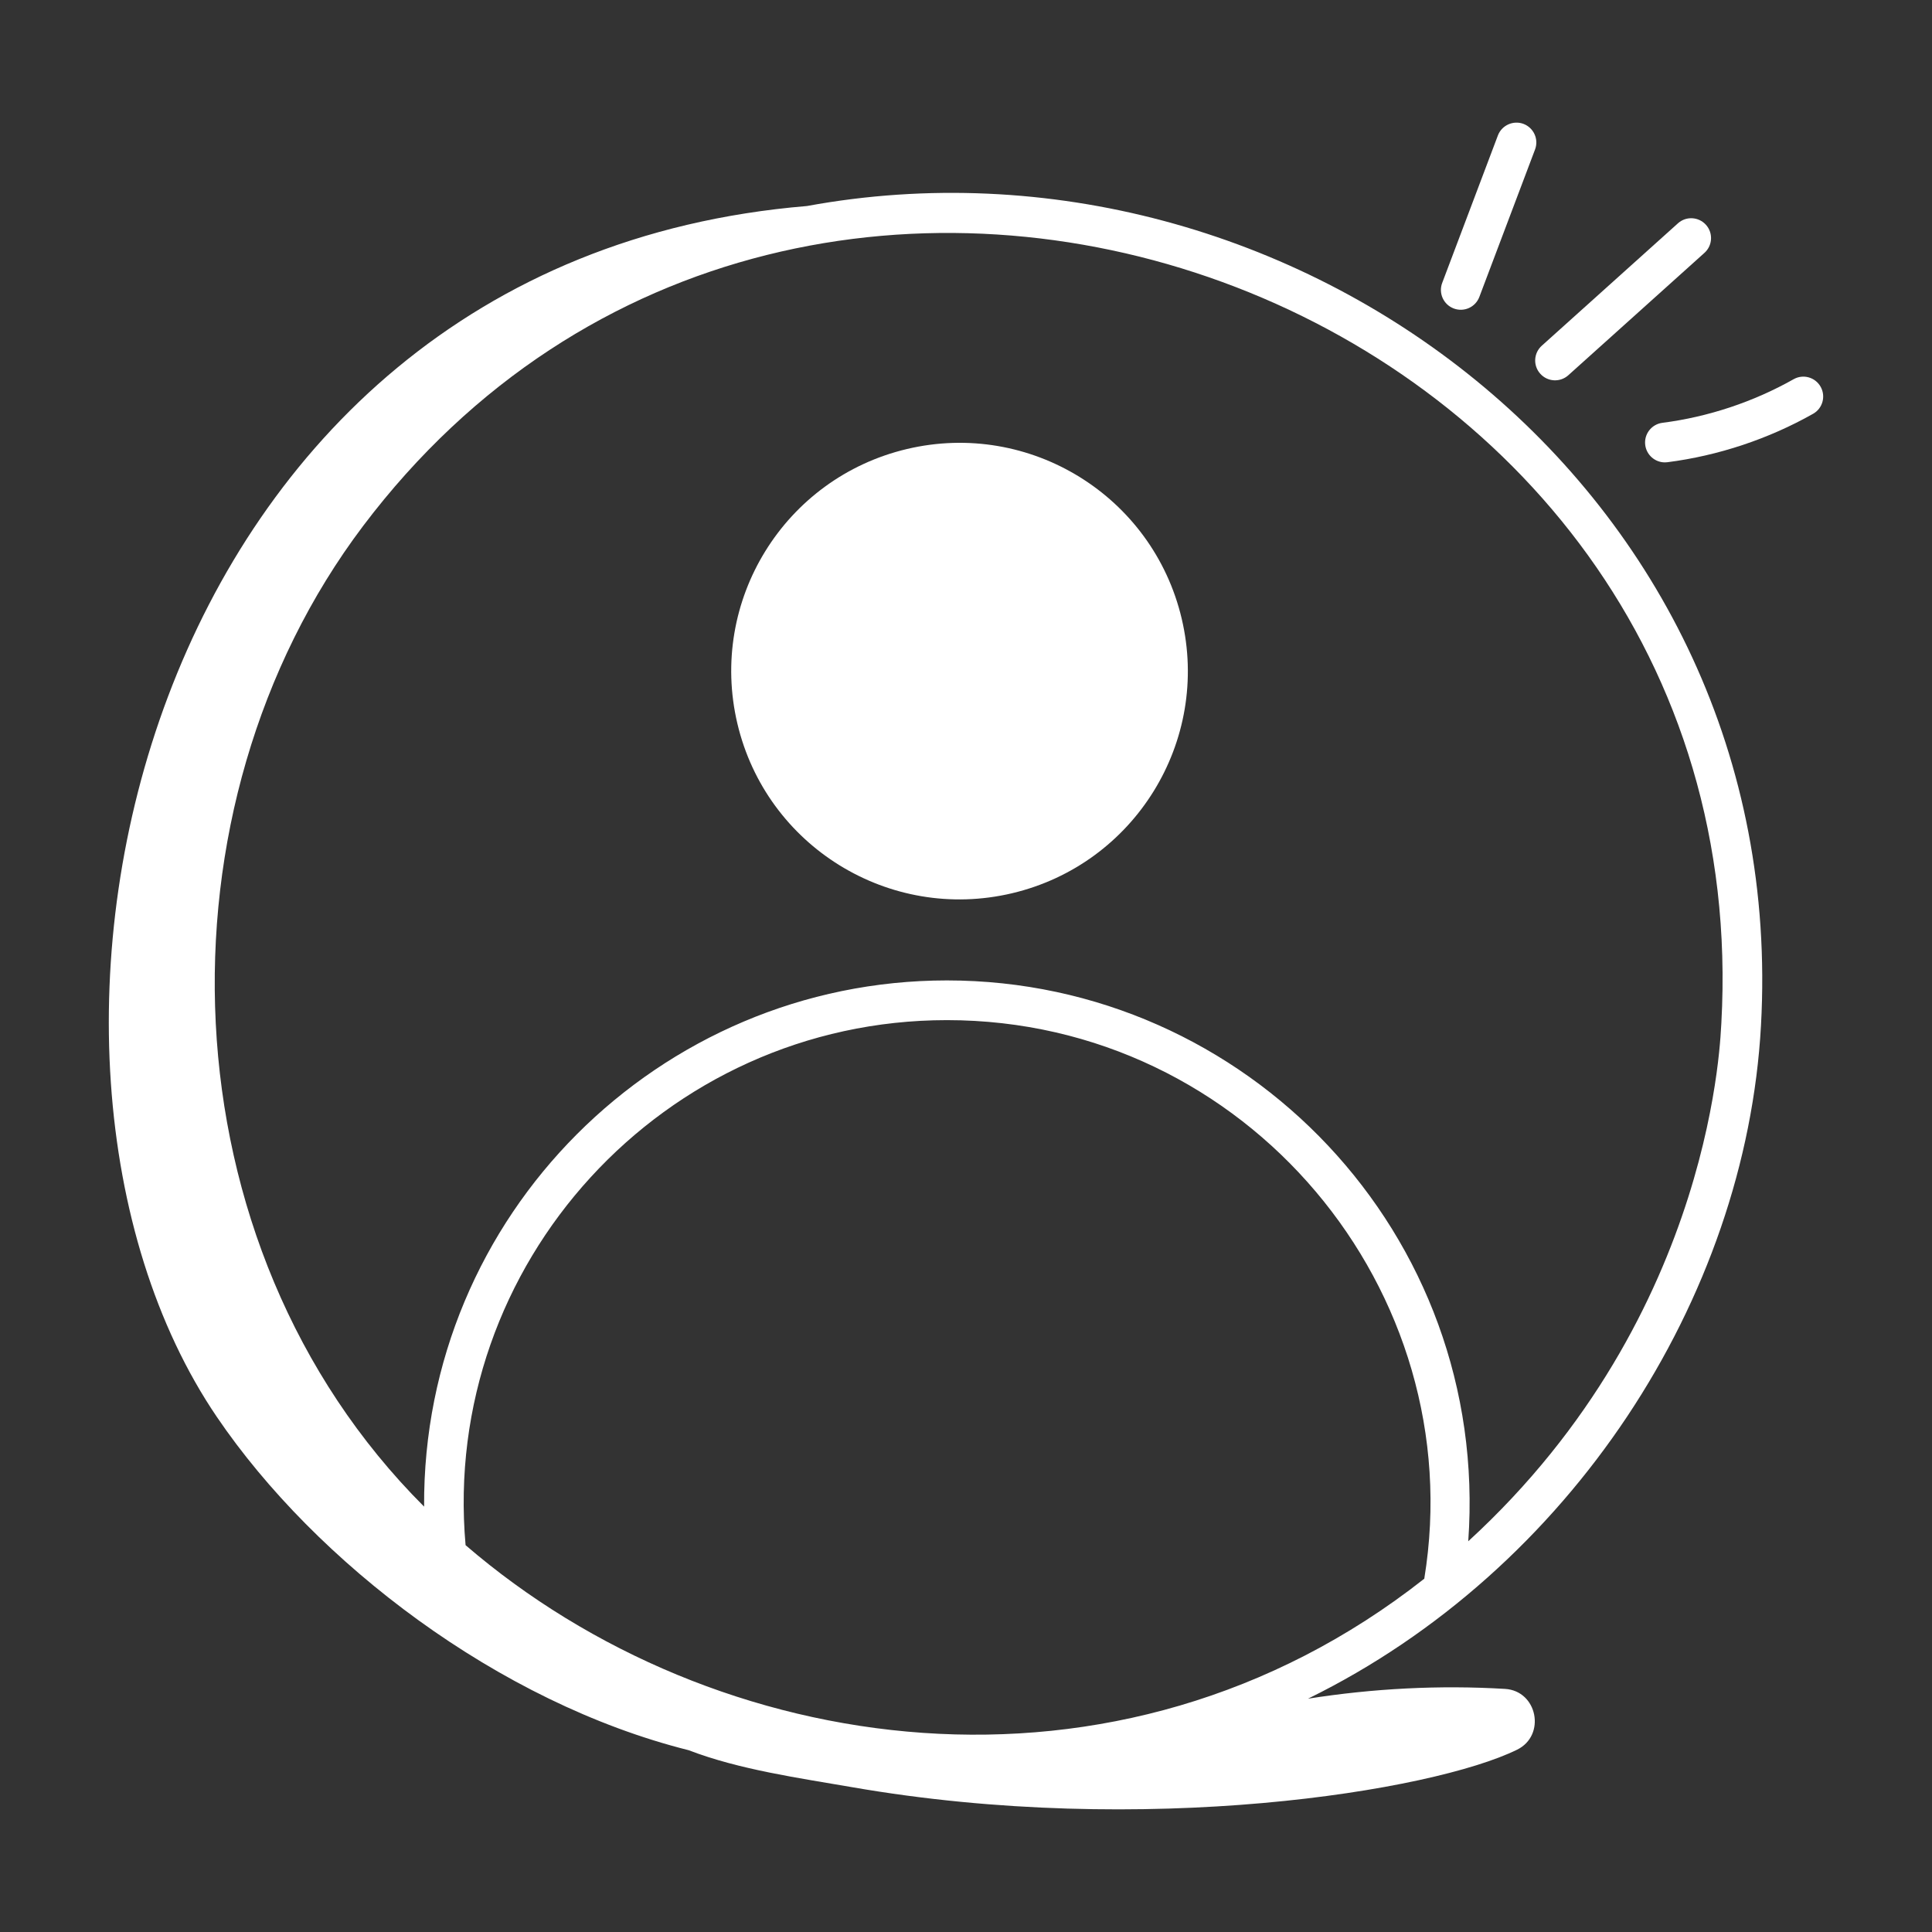 <svg width="58" height="58" viewBox="0 0 58 58" fill="none" xmlns="http://www.w3.org/2000/svg">
<rect x="0" y="0" width="58" height="58" fill="#333333" stroke="none"/>
<path d="M45.736 3.719C45.429 3.605 45.085 3.759 44.968 4.066L43.296 8.493C43.179 8.801 43.335 9.145 43.643 9.261C43.955 9.378 44.296 9.219 44.411 8.914L46.083 4.488C46.2 4.18 46.044 3.836 45.736 3.719Z" fill="white"/>
<path d="M47.082 11.265L51.17 7.59C51.414 7.37 51.434 6.994 51.214 6.749C50.993 6.504 50.617 6.484 50.373 6.704L46.285 10.379C46.04 10.599 46.02 10.976 46.24 11.22C46.459 11.464 46.836 11.486 47.082 11.265Z" fill="white"/>
<path d="M49.391 13.36C49.43 13.661 49.686 13.881 49.981 13.881C50.007 13.881 50.032 13.879 50.058 13.876C51.582 13.681 53.094 13.178 54.431 12.422C54.717 12.261 54.818 11.897 54.656 11.61C54.494 11.323 54.13 11.222 53.844 11.385C52.64 12.065 51.279 12.518 49.907 12.693C49.58 12.735 49.349 13.034 49.391 13.36Z" fill="white"/>
<path d="M30.382 26.816C34.066 25.945 36.346 22.254 35.475 18.571C34.605 14.888 30.913 12.608 27.23 13.479C23.546 14.349 21.266 18.041 22.137 21.724C23.007 25.407 26.699 27.686 30.382 26.816Z" fill="white"/>
<path d="M20.676 52.543C22.198 53.129 24.01 53.38 25.577 53.652C34.358 55.178 43.008 53.773 45.544 52.527C46.419 52.097 46.156 50.76 45.182 50.702C43.208 50.584 41.221 50.688 39.267 50.996C47.143 47.132 52.415 38.997 52.866 30.784C53.762 14.622 38.718 3.522 24.225 6.185C4.095 7.86 -0.886 31.648 6.512 42.54C9.481 46.911 14.968 51.113 20.676 52.543ZM42.758 47.394C33.538 54.651 21.439 52.814 13.977 46.387C13.23 37.944 19.927 30.625 28.428 30.625C37.431 30.625 44.17 38.759 42.758 47.394ZM10.9 15.791C24.118 -1.715 52.891 8.794 51.676 30.719C51.651 30.81 51.575 39.402 44.078 46.27C44.736 37.052 37.421 29.433 28.428 29.433C19.784 29.433 12.681 36.478 12.732 45.23C4.858 37.363 4.537 24.22 10.9 15.791Z" fill="white"/>
</svg>
